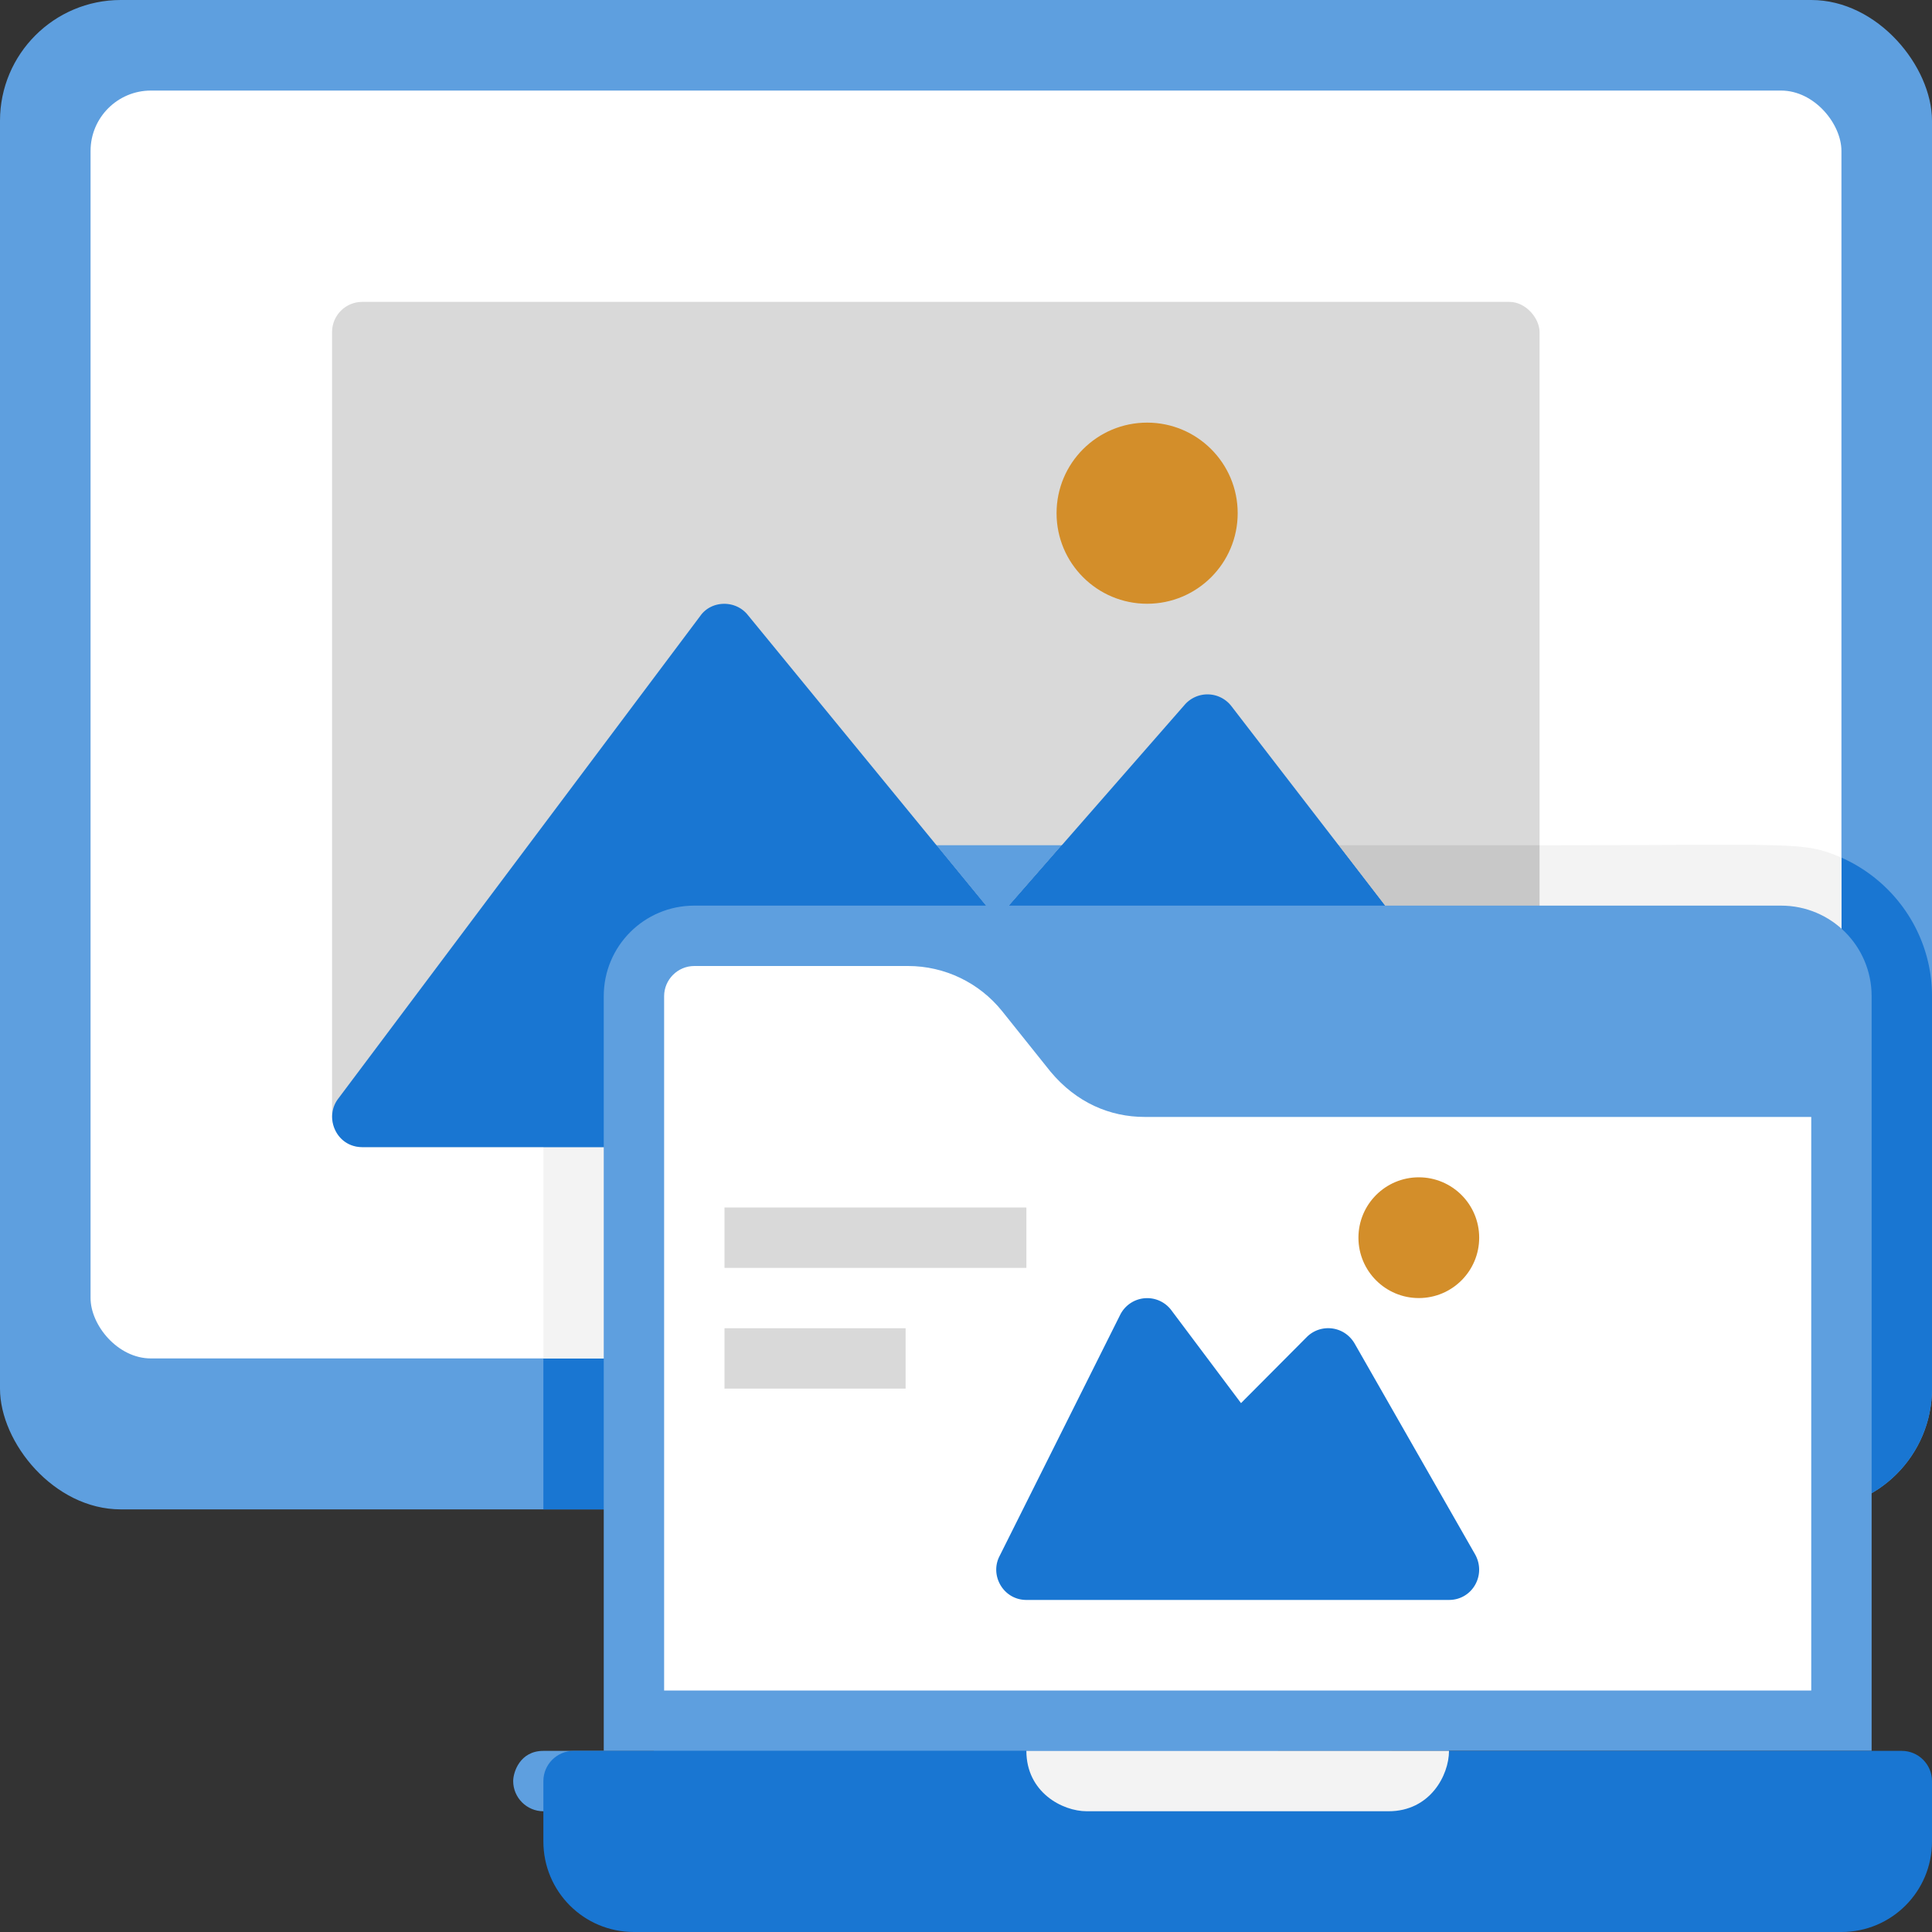 <svg xmlns="http://www.w3.org/2000/svg" viewBox="0 0 64 64" xmlns:v="https://vecta.io/nano"><rect x="0" y="0" width="64" height="64" fill="#333333" stroke="none"/><path d="M55.98,17h-6c-1.34,0-1.29-2,0-2h6c1.34,0,1.29,2,0,2Z" fill="#d9d9d9"/><path d="M41.98 17h-6c-1.34 0-1.29-2 0-2h6c1.34 0 1.29 2 0 2zm28 0h-6c-1.34 0-1.29-2 0-2h6c1.34 0 1.29 2 0 2z" fill="#f3f3f3"/><rect width="64" height="50" rx="4" fill="#5e9fdf"/><path d="M44,60H20c2.75-2.75,4-6.21,4-10h16c0,4.08,1.44,7.44,4,10Z" fill="#1976d2"/><path d="M46 60H18c-.55 0-1-.45-1-1 0-.29.22-1 1-1h28c.55 0 1 .45 1 1 0 .29-.22 1-1 1z" fill="#5e9fdf"/><rect x="3" y="3" width="58" height="42" rx="2" fill="#fff"/><rect x="11" y="10" width="40" height="28" rx="1" fill="#d9d9d9"/><path d="M51 37a1.01 1.01 0 0 1-1 1H12c-.86 0-1.27-.98-.8-1.6l12-16c.37-.52 1.17-.53 1.57-.03l8.26 10.08 6.22-7.11a1 1 0 0 1 1.54.05C51.67 37.52 51 36.52 51 37z" fill="#1976d2"/><circle cx="38" cy="17" r="3" fill="#d38e2a"/><path d="M64 33v13a4 4 0 0 1-4 4H18v-5h41c1.1 0 2-.9 2-2V28.41c1.76.78 3 2.54 3 4.59z" fill="#1976d2"/><path d="M61 28.41V43c0 1.1-.9 2-2 2H18v-7h32c.55 0 1-.45 1-1v-9c8.58 0 8.71-.14 10 .41z" fill="#f3f3f3"/><path d="M35.17 28l-2.14 2.45L31.02 28h4.15z" fill="#5e9fdf"/><path d="M51 28v9c0-.47.36.14-6.66-9H51z" fill="#c8c8c8"/><path d="M51,37c0,.52-.43,1-1,1H18v-5c0-2.76,2.24-5,5-5h8.02l2.01,2.45,2.14-2.45h9.17c6.92,9.01,6.66,8.51,6.66,9Z" fill="#1976d2"/><path d="M62 33v25H20V33c0-1.66 1.34-3 3-3h36c1.66 0 3 1.34 3 3z" fill="#5e9fdf"/><path d="M64 59v2c0 1.66-1.34 3-3 3H21c-1.66 0-3-1.34-3-3v-2c0-.55.45-1 1-1h44c.55 0 1 .45 1 1z" fill="#1976d2"/><path d="M60 33v4H31l-4-5h32c.55 0 1 .45 1 1z" fill="#5e9fdf"/><path d="M60 37v19H22V33c0-.55.45-1 1-1h7.08c1.21 0 2.36.55 3.12 1.5l1.6 2c.86 1.03 1.97 1.5 3.12 1.5H60z" fill="#fff"/><path d="M46 60H36c-.81 0-2-.63-2-2h14c0 .81-.63 2-2 2z" fill="#f3f3f3"/><path d="M48 53H34c-.76 0-1.22-.81-.89-1.45l4-8a1 1 0 0 1 1.69-.15l2.31 3.08 2.18-2.19c.45-.45 1.23-.38 1.58.21l4 7c.37.68-.1 1.5-.87 1.5z" fill="#1976d2"/><circle cx="47" cy="41" r="2" fill="#d38e2a"/><path d="M24 40h10v2H24zm0 4h6v2h-6z" fill="#d9d9d9"/></svg>